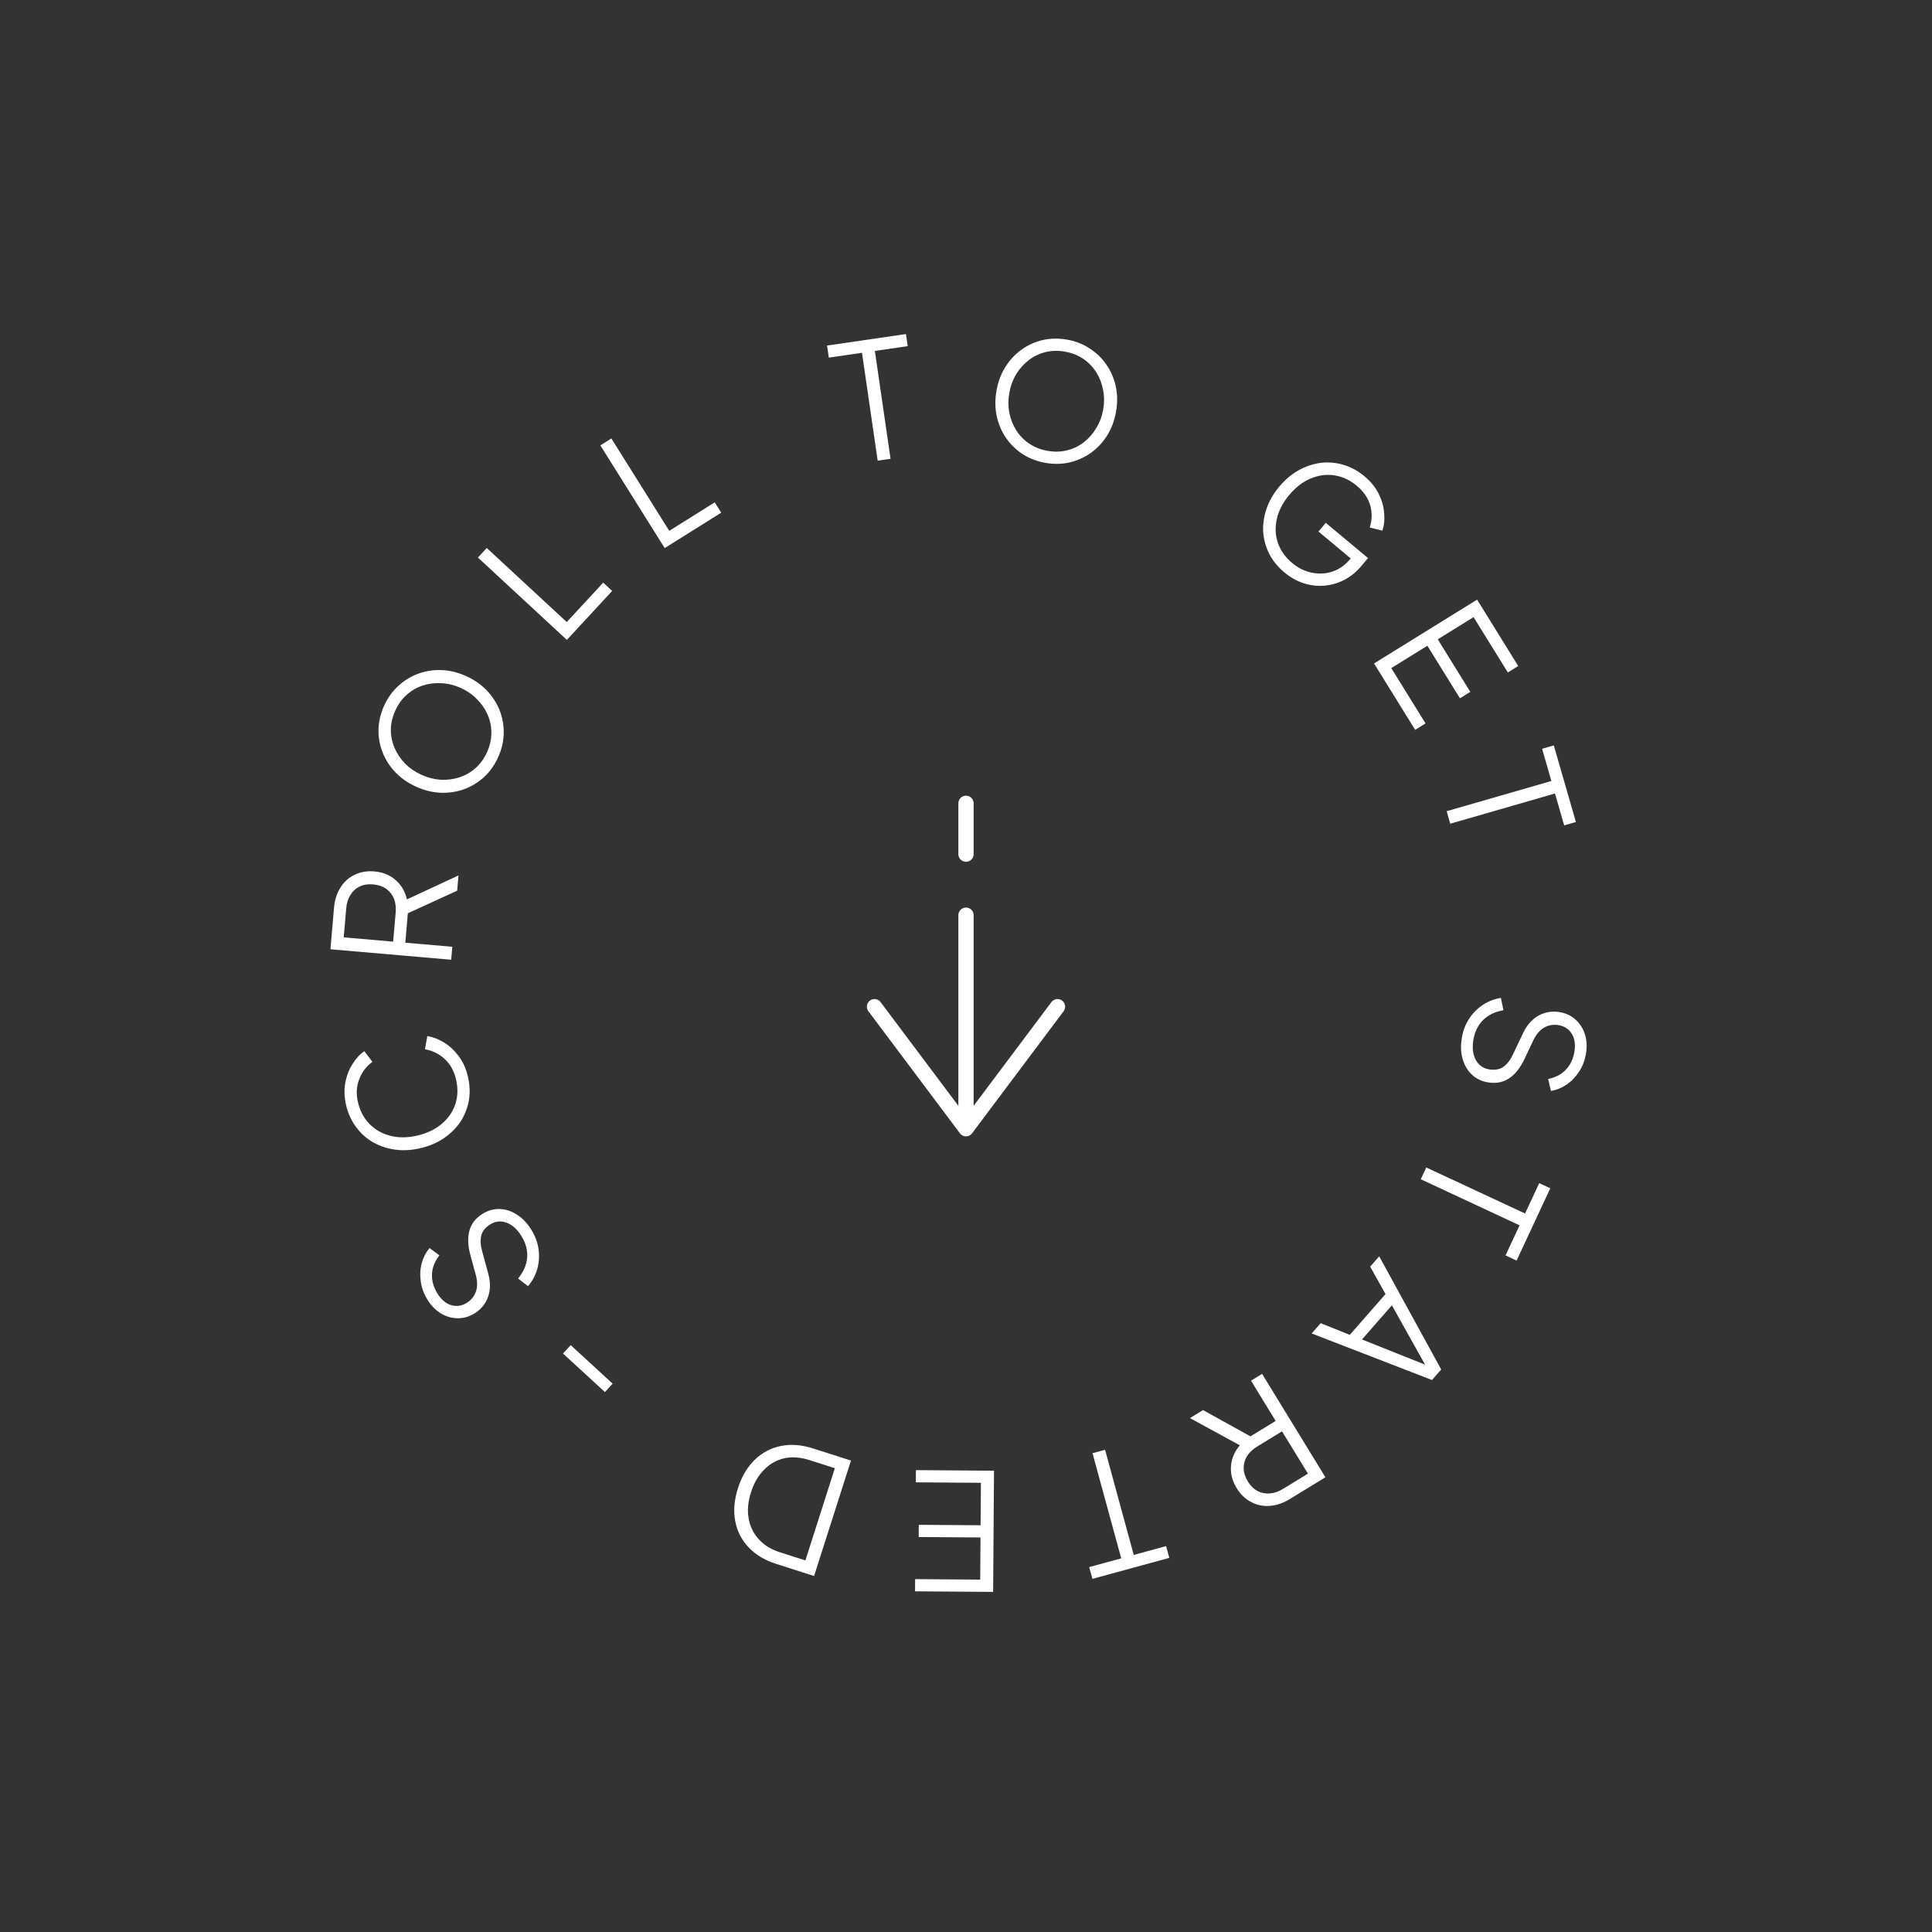 <svg width="190" height="190" viewBox="0 0 190 190" fill="none" xmlns="http://www.w3.org/2000/svg">
<rect x="0" y="0" width="190" height="190" fill="#333333" stroke="none"/>
<path d="M52.251 120.936C52.65 121.579 52.89 122.24 52.971 122.918C53.053 123.595 53.002 124.242 52.819 124.857C52.627 125.478 52.33 126.021 51.926 126.484L50.952 125.733C51.495 125.07 51.793 124.377 51.846 123.653C51.89 122.935 51.699 122.232 51.272 121.543C51.002 121.108 50.697 120.77 50.359 120.528C50.006 120.282 49.646 120.148 49.28 120.124C48.914 120.1 48.563 120.192 48.228 120.4C47.729 120.709 47.428 121.084 47.325 121.525C47.222 121.965 47.255 122.484 47.425 123.082L48.011 125.241C48.247 126.087 48.241 126.856 47.993 127.55C47.74 128.234 47.301 128.77 46.675 129.158C46.14 129.49 45.587 129.651 45.017 129.641C44.437 129.637 43.888 129.481 43.371 129.174C42.849 128.858 42.408 128.41 42.048 127.83C41.671 127.222 41.447 126.608 41.376 125.987C41.29 125.363 41.324 124.771 41.478 124.21C41.633 123.65 41.887 123.16 42.241 122.739L43.212 123.455C42.749 124.043 42.507 124.664 42.485 125.318C42.458 125.962 42.636 126.593 43.018 127.209C43.26 127.599 43.542 127.901 43.863 128.116C44.179 128.321 44.515 128.427 44.87 128.433C45.225 128.439 45.574 128.335 45.919 128.121C46.336 127.862 46.63 127.497 46.803 127.027C46.966 126.561 46.961 126.006 46.786 125.361L46.267 123.461C46.008 122.518 45.974 121.704 46.165 121.021C46.356 120.337 46.787 119.787 47.458 119.371C48.002 119.034 48.569 118.876 49.16 118.899C49.737 118.918 50.298 119.103 50.843 119.456C51.382 119.799 51.851 120.292 52.251 120.936Z" fill="white"/>
<path d="M46.011 105.849C46.206 106.669 46.241 107.456 46.114 108.21C45.976 108.966 45.704 109.662 45.296 110.297C44.876 110.924 44.336 111.464 43.676 111.917C43.017 112.371 42.252 112.702 41.38 112.91C40.508 113.118 39.676 113.169 38.883 113.062C38.09 112.955 37.364 112.717 36.706 112.348C36.045 111.969 35.487 111.471 35.033 110.856C34.569 110.243 34.239 109.527 34.043 108.707C33.855 107.918 33.827 107.18 33.958 106.49C34.087 105.79 34.324 105.175 34.668 104.643C35 104.103 35.387 103.681 35.83 103.378L36.623 104.423C36.018 104.874 35.585 105.449 35.324 106.148C35.05 106.838 35.012 107.598 35.21 108.428C35.413 109.279 35.797 109.988 36.36 110.555C36.923 111.123 37.612 111.507 38.428 111.707C39.233 111.909 40.118 111.895 41.083 111.665C42.037 111.437 42.833 111.049 43.47 110.503C44.107 109.956 44.549 109.302 44.795 108.541C45.03 107.783 45.047 106.979 44.843 106.128C44.645 105.298 44.273 104.636 43.727 104.141C43.179 103.636 42.533 103.318 41.789 103.189L42.024 101.899C42.546 101.972 43.082 102.173 43.632 102.502C44.17 102.823 44.654 103.267 45.085 103.833C45.514 104.389 45.822 105.061 46.011 105.849Z" fill="white"/>
<path d="M44.371 94.384L32.496 93.355L32.849 89.274C32.916 88.498 33.13 87.832 33.488 87.274C33.837 86.715 34.301 86.3 34.881 86.029C35.451 85.747 36.098 85.637 36.821 85.7C37.66 85.772 38.358 86.058 38.915 86.556C39.472 87.043 39.84 87.674 40.019 88.45L45.089 86.095L44.96 87.593L39.591 90.051L40.16 89.233L39.859 92.708L44.482 93.109L44.371 94.384ZM38.663 92.605L38.912 89.735C38.956 89.225 38.899 88.771 38.741 88.371C38.572 87.971 38.317 87.649 37.974 87.406C37.62 87.161 37.194 87.017 36.694 86.974C36.195 86.93 35.755 86.999 35.375 87.18C34.996 87.362 34.694 87.635 34.469 88.001C34.234 88.366 34.094 88.804 34.05 89.314L33.802 92.183L38.663 92.605Z" fill="white"/>
<path d="M48.986 74.473C48.642 75.23 48.184 75.877 47.613 76.415C47.036 76.937 46.387 77.334 45.667 77.605C44.937 77.871 44.168 77.99 43.36 77.963C42.543 77.932 41.726 77.731 40.91 77.361C40.094 76.99 39.41 76.51 38.858 75.92C38.297 75.325 37.881 74.667 37.61 73.947C37.33 73.223 37.202 72.473 37.225 71.699C37.253 70.915 37.439 70.144 37.783 69.387C38.127 68.629 38.587 67.989 39.164 67.466C39.736 66.929 40.387 66.527 41.117 66.261C41.837 65.991 42.601 65.869 43.409 65.896C44.216 65.923 45.028 66.122 45.844 66.492C46.66 66.862 47.349 67.345 47.91 67.94C48.462 68.53 48.879 69.187 49.159 69.912C49.429 70.632 49.556 71.386 49.537 72.175C49.514 72.949 49.33 73.715 48.986 74.473ZM47.894 73.977C48.18 73.345 48.324 72.719 48.324 72.099C48.329 71.468 48.209 70.869 47.963 70.301C47.718 69.732 47.369 69.223 46.918 68.772C46.471 68.311 45.937 67.94 45.315 67.657C44.703 67.38 44.077 67.224 43.436 67.191C42.799 67.148 42.186 67.221 41.597 67.41C41.007 67.6 40.477 67.904 40.005 68.322C39.539 68.731 39.162 69.251 38.875 69.883C38.589 70.514 38.443 71.145 38.438 71.775C38.437 72.396 38.56 72.99 38.806 73.559C39.051 74.127 39.398 74.641 39.844 75.102C40.296 75.553 40.828 75.917 41.439 76.195C42.061 76.477 42.69 76.64 43.327 76.683C43.968 76.716 44.583 76.638 45.172 76.449C45.762 76.26 46.292 75.956 46.764 75.537C47.235 75.118 47.611 74.598 47.894 73.977Z" fill="white"/>
<path d="M55.746 62.929L47 54.83L47.869 53.891L55.735 61.174L59.322 57.3L60.203 58.115L55.746 62.929Z" fill="white"/>
<path d="M65.368 53.901L59.041 43.8L60.125 43.12L65.816 52.205L70.291 49.402L70.928 50.419L65.368 53.901Z" fill="white"/>
<path d="M86.314 45.303L84.771 34.695L81.509 35.169L81.336 33.982L89.095 32.853L89.267 34.041L86.037 34.511L87.58 45.119L86.314 45.303Z" fill="white"/>
<path d="M102.795 45.516C101.976 45.37 101.236 45.087 100.574 44.665C99.925 44.235 99.38 43.705 98.94 43.074C98.502 42.432 98.196 41.717 98.023 40.928C97.851 40.128 97.844 39.287 98.001 38.405C98.158 37.523 98.455 36.741 98.89 36.06C99.328 35.369 99.862 34.803 100.493 34.363C101.126 33.913 101.82 33.603 102.576 33.434C103.343 33.268 104.136 33.257 104.955 33.403C105.774 33.549 106.508 33.837 107.157 34.267C107.819 34.689 108.369 35.22 108.807 35.862C109.247 36.493 109.554 37.203 109.728 37.992C109.901 38.782 109.909 39.617 109.752 40.499C109.595 41.382 109.297 42.168 108.86 42.859C108.424 43.54 107.89 44.106 107.257 44.556C106.626 44.997 105.926 45.305 105.158 45.483C104.402 45.651 103.615 45.662 102.795 45.516ZM103.006 44.335C103.689 44.457 104.331 44.441 104.932 44.288C105.544 44.137 106.095 43.873 106.585 43.494C107.075 43.116 107.483 42.652 107.808 42.103C108.144 41.556 108.372 40.947 108.492 40.275C108.61 39.613 108.606 38.968 108.479 38.339C108.364 37.711 108.141 37.135 107.812 36.611C107.483 36.086 107.058 35.647 106.536 35.294C106.024 34.943 105.427 34.706 104.744 34.585C104.062 34.463 103.414 34.478 102.802 34.629C102.201 34.781 101.655 35.047 101.165 35.426C100.675 35.804 100.262 36.267 99.926 36.814C99.601 37.362 99.379 37.968 99.261 38.629C99.141 39.301 99.139 39.951 99.255 40.578C99.381 41.208 99.609 41.785 99.938 42.309C100.267 42.834 100.693 43.273 101.215 43.626C101.737 43.979 102.334 44.215 103.006 44.335Z" fill="white"/>
<path d="M126.312 56.292C125.665 55.753 125.167 55.142 124.818 54.462C124.475 53.774 124.278 53.053 124.225 52.3C124.187 51.547 124.297 50.791 124.554 50.033C124.812 49.275 125.227 48.552 125.801 47.864C126.375 47.176 127.012 46.638 127.712 46.249C128.411 45.861 129.135 45.617 129.884 45.519C130.64 45.428 131.385 45.494 132.116 45.715C132.855 45.929 133.548 46.306 134.195 46.846C134.817 47.365 135.282 47.94 135.589 48.572C135.904 49.209 136.083 49.845 136.124 50.477C136.181 51.108 136.123 51.678 135.949 52.185L134.706 51.877C134.941 51.129 134.955 50.397 134.746 49.681C134.538 48.965 134.098 48.327 133.426 47.767C132.755 47.207 132.024 46.867 131.233 46.749C130.442 46.631 129.66 46.736 128.887 47.063C128.121 47.382 127.42 47.923 126.784 48.684C126.155 49.438 125.749 50.224 125.566 51.044C125.382 51.863 125.419 52.651 125.677 53.408C125.941 54.156 126.409 54.811 127.081 55.371C127.679 55.87 128.324 56.187 129.018 56.321C129.72 56.462 130.398 56.424 131.052 56.206C131.714 55.979 132.29 55.571 132.782 54.982L133.202 54.478L133.276 55.289L129.664 52.275L130.382 51.416L134.534 54.88L133.898 55.642C133.399 56.24 132.832 56.704 132.195 57.034C131.565 57.356 130.908 57.544 130.224 57.598C129.54 57.652 128.858 57.57 128.179 57.351C127.516 57.13 126.893 56.778 126.312 56.292Z" fill="white"/>
<path d="M135.129 65.247L145.263 58.97L149.307 65.499L148.287 66.131L144.917 60.691L141.394 62.873L144.595 68.041L143.575 68.673L140.373 63.504L136.823 65.703L140.193 71.144L139.173 71.776L135.129 65.247Z" fill="white"/>
<path d="M142.268 79.777L152.568 76.805L151.654 73.638L152.807 73.306L154.98 80.838L153.827 81.171L152.922 78.035L142.623 81.007L142.268 79.777Z" fill="white"/>
<path d="M143.749 102.144C143.864 101.396 144.111 100.738 144.49 100.17C144.869 99.603 145.329 99.145 145.868 98.796C146.418 98.45 146.997 98.231 147.604 98.142L147.856 99.346C147.012 99.496 146.335 99.829 145.823 100.344C145.323 100.86 145.011 101.519 144.887 102.32C144.809 102.826 144.82 103.281 144.919 103.685C145.028 104.101 145.213 104.437 145.476 104.694C145.738 104.95 146.065 105.108 146.455 105.169C147.035 105.258 147.507 105.169 147.872 104.902C148.237 104.634 148.55 104.218 148.809 103.654L149.769 101.633C150.14 100.837 150.645 100.257 151.284 99.892C151.922 99.537 152.605 99.415 153.332 99.528C153.954 99.624 154.478 99.861 154.906 100.24C155.343 100.621 155.659 101.096 155.851 101.665C156.042 102.245 156.086 102.872 155.982 103.547C155.873 104.253 155.643 104.866 155.293 105.384C154.953 105.914 154.541 106.341 154.059 106.666C153.577 106.991 153.065 107.198 152.523 107.287L152.251 106.112C152.986 105.966 153.574 105.652 154.015 105.17C154.455 104.698 154.73 104.104 154.841 103.387C154.911 102.934 154.893 102.521 154.789 102.149C154.683 101.787 154.497 101.488 154.231 101.253C153.965 101.018 153.632 100.869 153.231 100.807C152.747 100.733 152.285 100.818 151.848 101.063C151.422 101.31 151.064 101.736 150.777 102.339L149.936 104.119C149.518 105.005 149.015 105.645 148.425 106.039C147.835 106.434 147.15 106.571 146.37 106.451C145.738 106.353 145.204 106.103 144.77 105.702C144.344 105.312 144.039 104.806 143.854 104.184C143.668 103.573 143.633 102.893 143.749 102.144Z" fill="white"/>
<path d="M140.264 114.812L149.98 119.342L151.373 116.355L152.461 116.862L149.148 123.968L148.06 123.46L149.44 120.502L139.724 115.972L140.264 114.812Z" fill="white"/>
<path d="M135.635 123.553L141.734 134.681L140.827 135.716L128.993 131.136L129.879 130.125L132.744 131.273L136.255 127.265L134.749 124.564L135.635 123.553ZM136.883 128.369L133.942 131.727L140.685 134.421L140.432 134.71L136.883 128.369Z" fill="white"/>
<path d="M124.12 135.113L130.346 145.279L126.853 147.418C126.188 147.825 125.526 148.049 124.864 148.092C124.207 148.143 123.598 148.016 123.035 147.71C122.469 147.419 121.997 146.964 121.618 146.346C121.178 145.627 120.993 144.896 121.063 144.153C121.124 143.415 121.413 142.744 121.931 142.139L117.025 139.459L118.308 138.673L123.473 141.532L122.477 141.561L125.452 139.739L123.029 135.782L124.12 135.113ZM126.079 140.762L123.623 142.266C123.186 142.534 122.854 142.85 122.627 143.214C122.405 143.587 122.298 143.984 122.306 144.405C122.319 144.835 122.456 145.263 122.718 145.691C122.98 146.118 123.296 146.431 123.668 146.629C124.039 146.827 124.439 146.907 124.866 146.871C125.3 146.843 125.735 146.695 126.171 146.428L128.627 144.924L126.079 140.762Z" fill="white"/>
<path d="M108.676 142.575L111.498 152.917L114.678 152.049L114.994 153.207L107.431 155.271L107.115 154.113L110.264 153.254L107.441 142.912L108.676 142.575Z" fill="white"/>
<path d="M97.754 144.634L97.668 156.553L89.988 156.498L89.997 155.298L96.397 155.344L96.427 151.2L90.347 151.156L90.356 149.956L96.435 150L96.466 145.824L90.066 145.778L90.075 144.578L97.754 144.634Z" fill="white"/>
<path d="M83.688 143.636L80.06 154.99L76.326 153.798C75.198 153.437 74.293 152.89 73.609 152.157C72.922 151.433 72.486 150.572 72.301 149.572C72.113 148.583 72.204 147.509 72.575 146.351C72.941 145.203 73.49 144.275 74.219 143.567C74.949 142.86 75.806 142.406 76.788 142.204C77.771 142.003 78.826 142.083 79.954 142.443L83.688 143.636ZM82.103 144.389L79.588 143.586C78.715 143.307 77.899 143.248 77.142 143.409C76.382 143.581 75.72 143.952 75.157 144.522C74.584 145.089 74.15 145.835 73.855 146.76C73.559 147.684 73.482 148.539 73.624 149.323C73.762 150.117 74.093 150.8 74.616 151.37C75.136 151.95 75.828 152.379 76.691 152.654L79.206 153.458L82.103 144.389Z" fill="white"/>
<path d="M60.249 136.075L59.491 136.9L55.368 133.111L56.126 132.286L60.249 136.075Z" fill="white"/>
<path d="M95 111L104 99M95 111L86 99M95 111L95 90M95 79L95 84" stroke="white" stroke-width="1.5" stroke-linecap="round" stroke-linejoin="round"/>
</svg>
